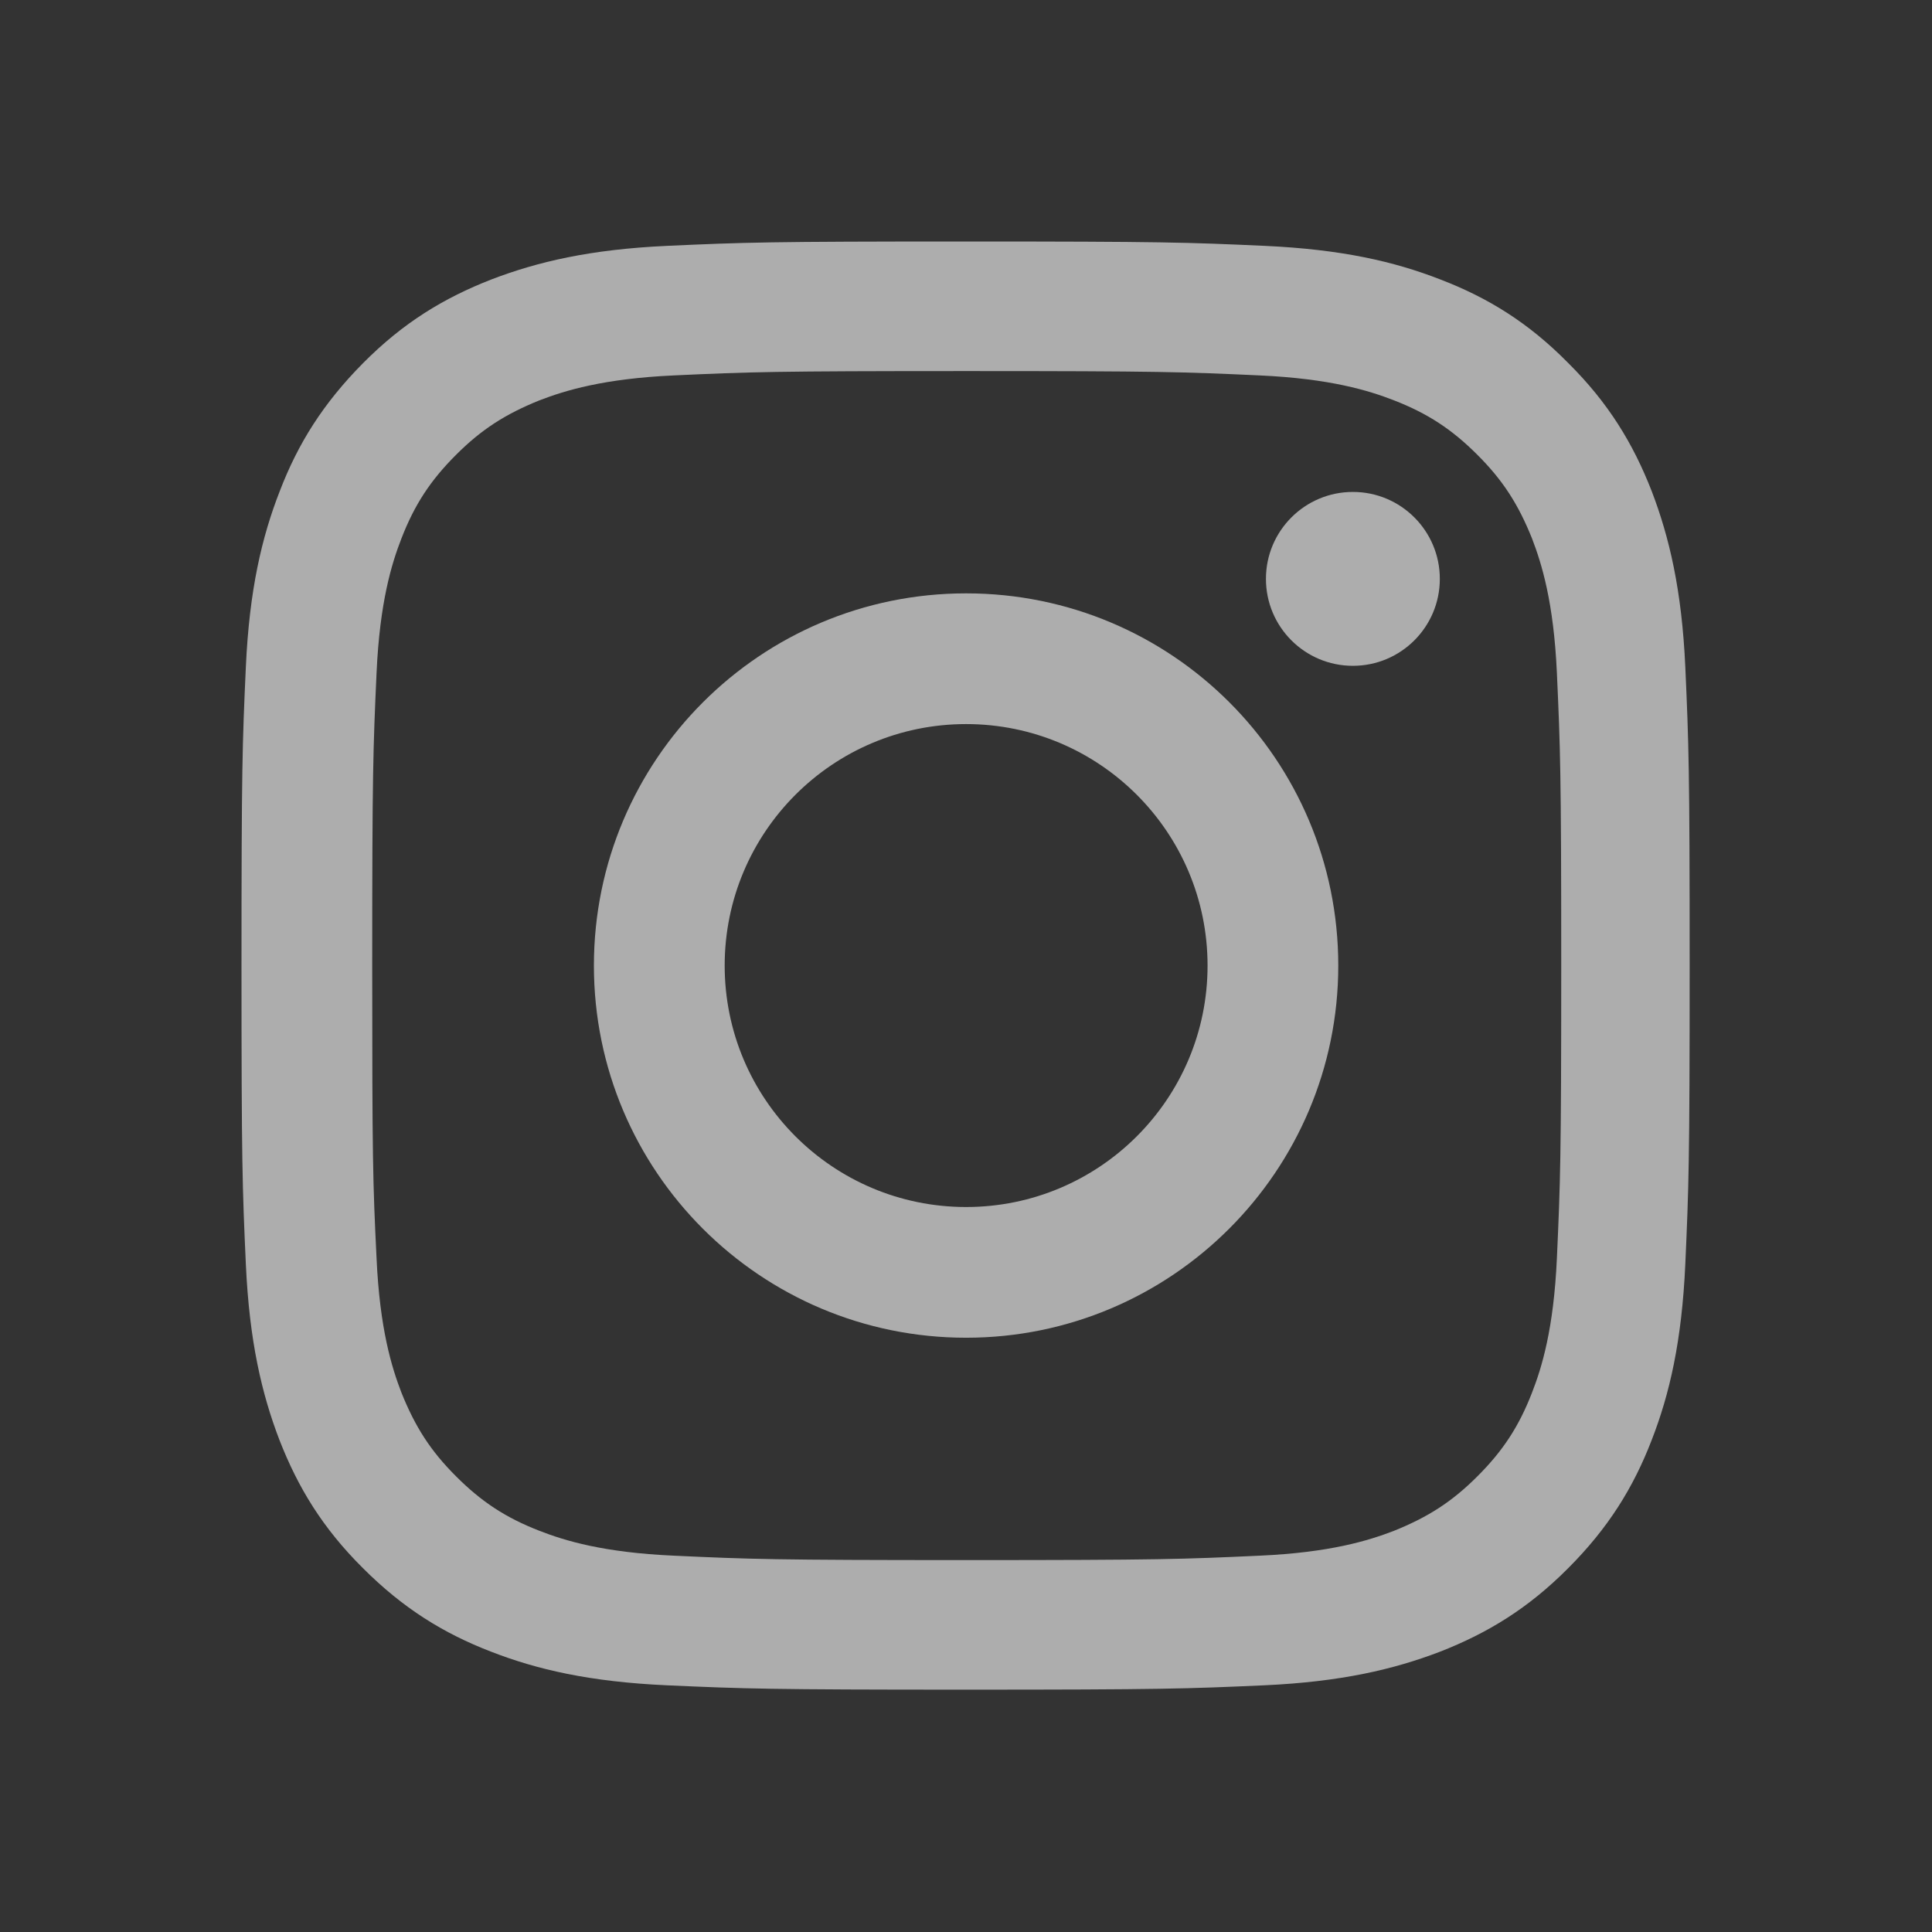 <svg width="32" height="32" viewBox="0 0 32 32" fill="none" xmlns="http://www.w3.org/2000/svg">
<rect x="0" y="0" width="32" height="32" fill="#333333" stroke="none"/>
<g opacity="0.6">
<path d="M16.002 9.828C12.593 9.828 9.837 12.589 9.837 15.993C9.837 19.401 12.598 22.157 16.002 22.157C19.406 22.157 22.166 19.392 22.166 15.993C22.166 12.584 19.41 9.828 16.002 9.828ZM16.002 19.992C13.793 19.992 12.003 18.201 12.003 15.993C12.003 13.784 13.793 11.993 16.002 11.993C18.21 11.993 20.001 13.784 20.001 15.993C20.001 18.201 18.21 19.992 16.002 19.992Z" fill="white"/>
<path d="M22.408 11.028C23.203 11.028 23.848 10.384 23.848 9.588C23.848 8.793 23.203 8.148 22.408 8.148C21.613 8.148 20.968 8.793 20.968 9.588C20.968 10.384 21.613 11.028 22.408 11.028Z" fill="white"/>
<path d="M4 15.993C4 19.253 4.014 19.661 4.072 20.938C4.13 22.215 4.336 23.089 4.629 23.852C4.936 24.639 5.344 25.311 6.012 25.974C6.674 26.637 7.346 27.054 8.134 27.357C8.897 27.654 9.771 27.856 11.048 27.914C12.33 27.971 12.738 27.986 15.993 27.986C19.253 27.986 19.661 27.971 20.938 27.914C22.215 27.856 23.089 27.649 23.852 27.357C24.639 27.049 25.311 26.641 25.974 25.974C26.637 25.311 27.054 24.639 27.357 23.852C27.654 23.089 27.856 22.215 27.914 20.938C27.971 19.656 27.986 19.248 27.986 15.993C27.986 12.733 27.971 12.325 27.914 11.048C27.856 9.771 27.649 8.897 27.357 8.134C27.049 7.346 26.641 6.674 25.974 6.012C25.316 5.344 24.644 4.931 23.857 4.629C23.093 4.331 22.22 4.13 20.943 4.072C19.661 4.014 19.253 4 15.998 4C12.738 4 12.33 4.014 11.053 4.072C9.776 4.13 8.902 4.336 8.138 4.629C7.351 4.936 6.679 5.344 6.016 6.012C5.354 6.679 4.936 7.346 4.634 8.134C4.336 8.897 4.13 9.771 4.072 11.048C4.014 12.325 4 12.733 4 15.993ZM6.165 15.993C6.165 12.791 6.18 12.406 6.237 11.144C6.29 9.972 6.487 9.334 6.65 8.916C6.866 8.359 7.13 7.956 7.553 7.534C7.975 7.111 8.374 6.857 8.935 6.631C9.358 6.468 9.996 6.271 11.163 6.218C12.426 6.16 12.805 6.146 16.012 6.146C19.219 6.146 19.598 6.16 20.861 6.218C22.032 6.271 22.671 6.468 23.089 6.631C23.645 6.847 24.049 7.111 24.471 7.534C24.894 7.956 25.148 8.354 25.374 8.916C25.537 9.339 25.734 9.977 25.787 11.144C25.844 12.406 25.859 12.786 25.859 15.993C25.859 19.2 25.844 19.579 25.787 20.842C25.734 22.013 25.537 22.652 25.374 23.069C25.158 23.626 24.894 24.03 24.471 24.452C24.049 24.875 23.65 25.129 23.089 25.355C22.666 25.518 22.028 25.715 20.861 25.767C19.598 25.825 19.219 25.84 16.012 25.84C12.805 25.84 12.426 25.825 11.163 25.767C9.992 25.715 9.353 25.518 8.935 25.355C8.378 25.139 7.975 24.875 7.553 24.452C7.13 24.03 6.876 23.631 6.65 23.069C6.487 22.647 6.29 22.008 6.237 20.842C6.175 19.579 6.165 19.195 6.165 15.993Z" fill="white"/>
</g>
</svg>

